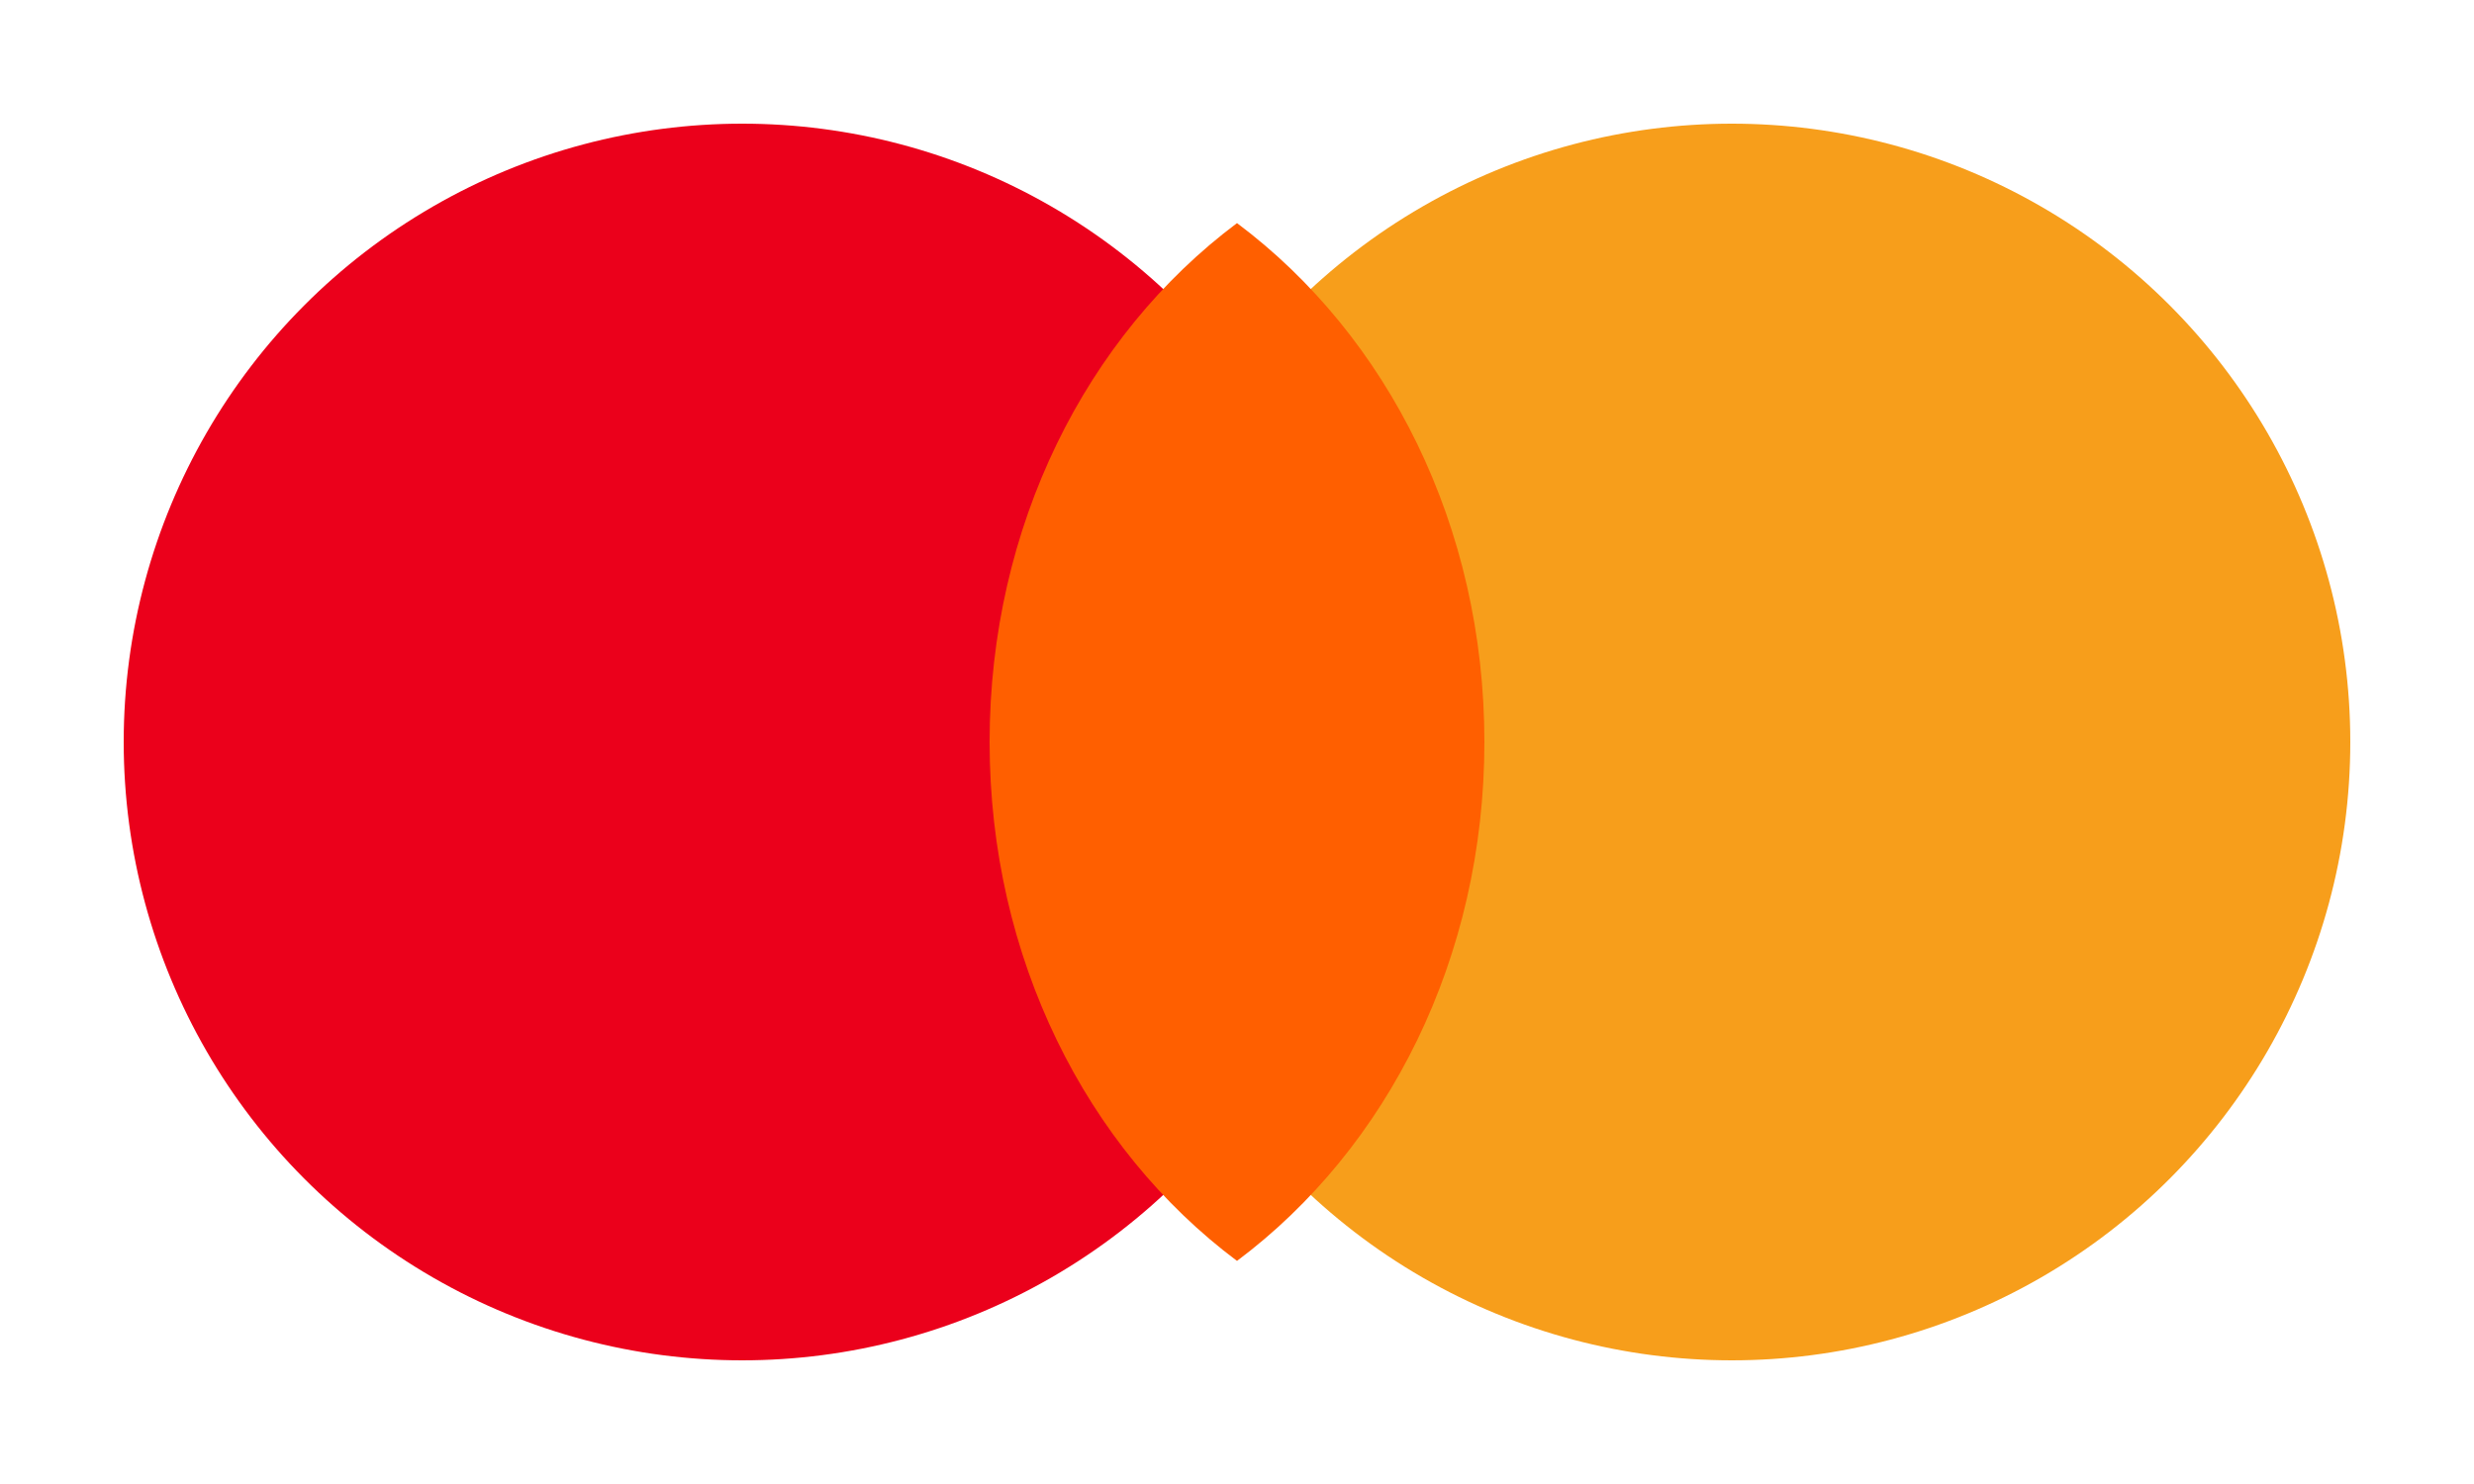 <?xml version="1.0" encoding="UTF-8"?>
<svg width="40" height="24" viewBox="0 0 40 24" fill="none" xmlns="http://www.w3.org/2000/svg">
  <circle cx="12" cy="12" r="10" fill="#EB001B"/>
  <circle cx="28" cy="12" r="10" fill="#F79E1B"/>
  <path fill-rule="evenodd" clip-rule="evenodd" d="M20 20.392C22.435 18.57 24 15.491 24 12C24 8.509 22.435 5.43 20 3.608C17.565 5.43 16 8.509 16 12C16 15.491 17.565 18.57 20 20.392Z" fill="#FF5F00"/>
</svg>
